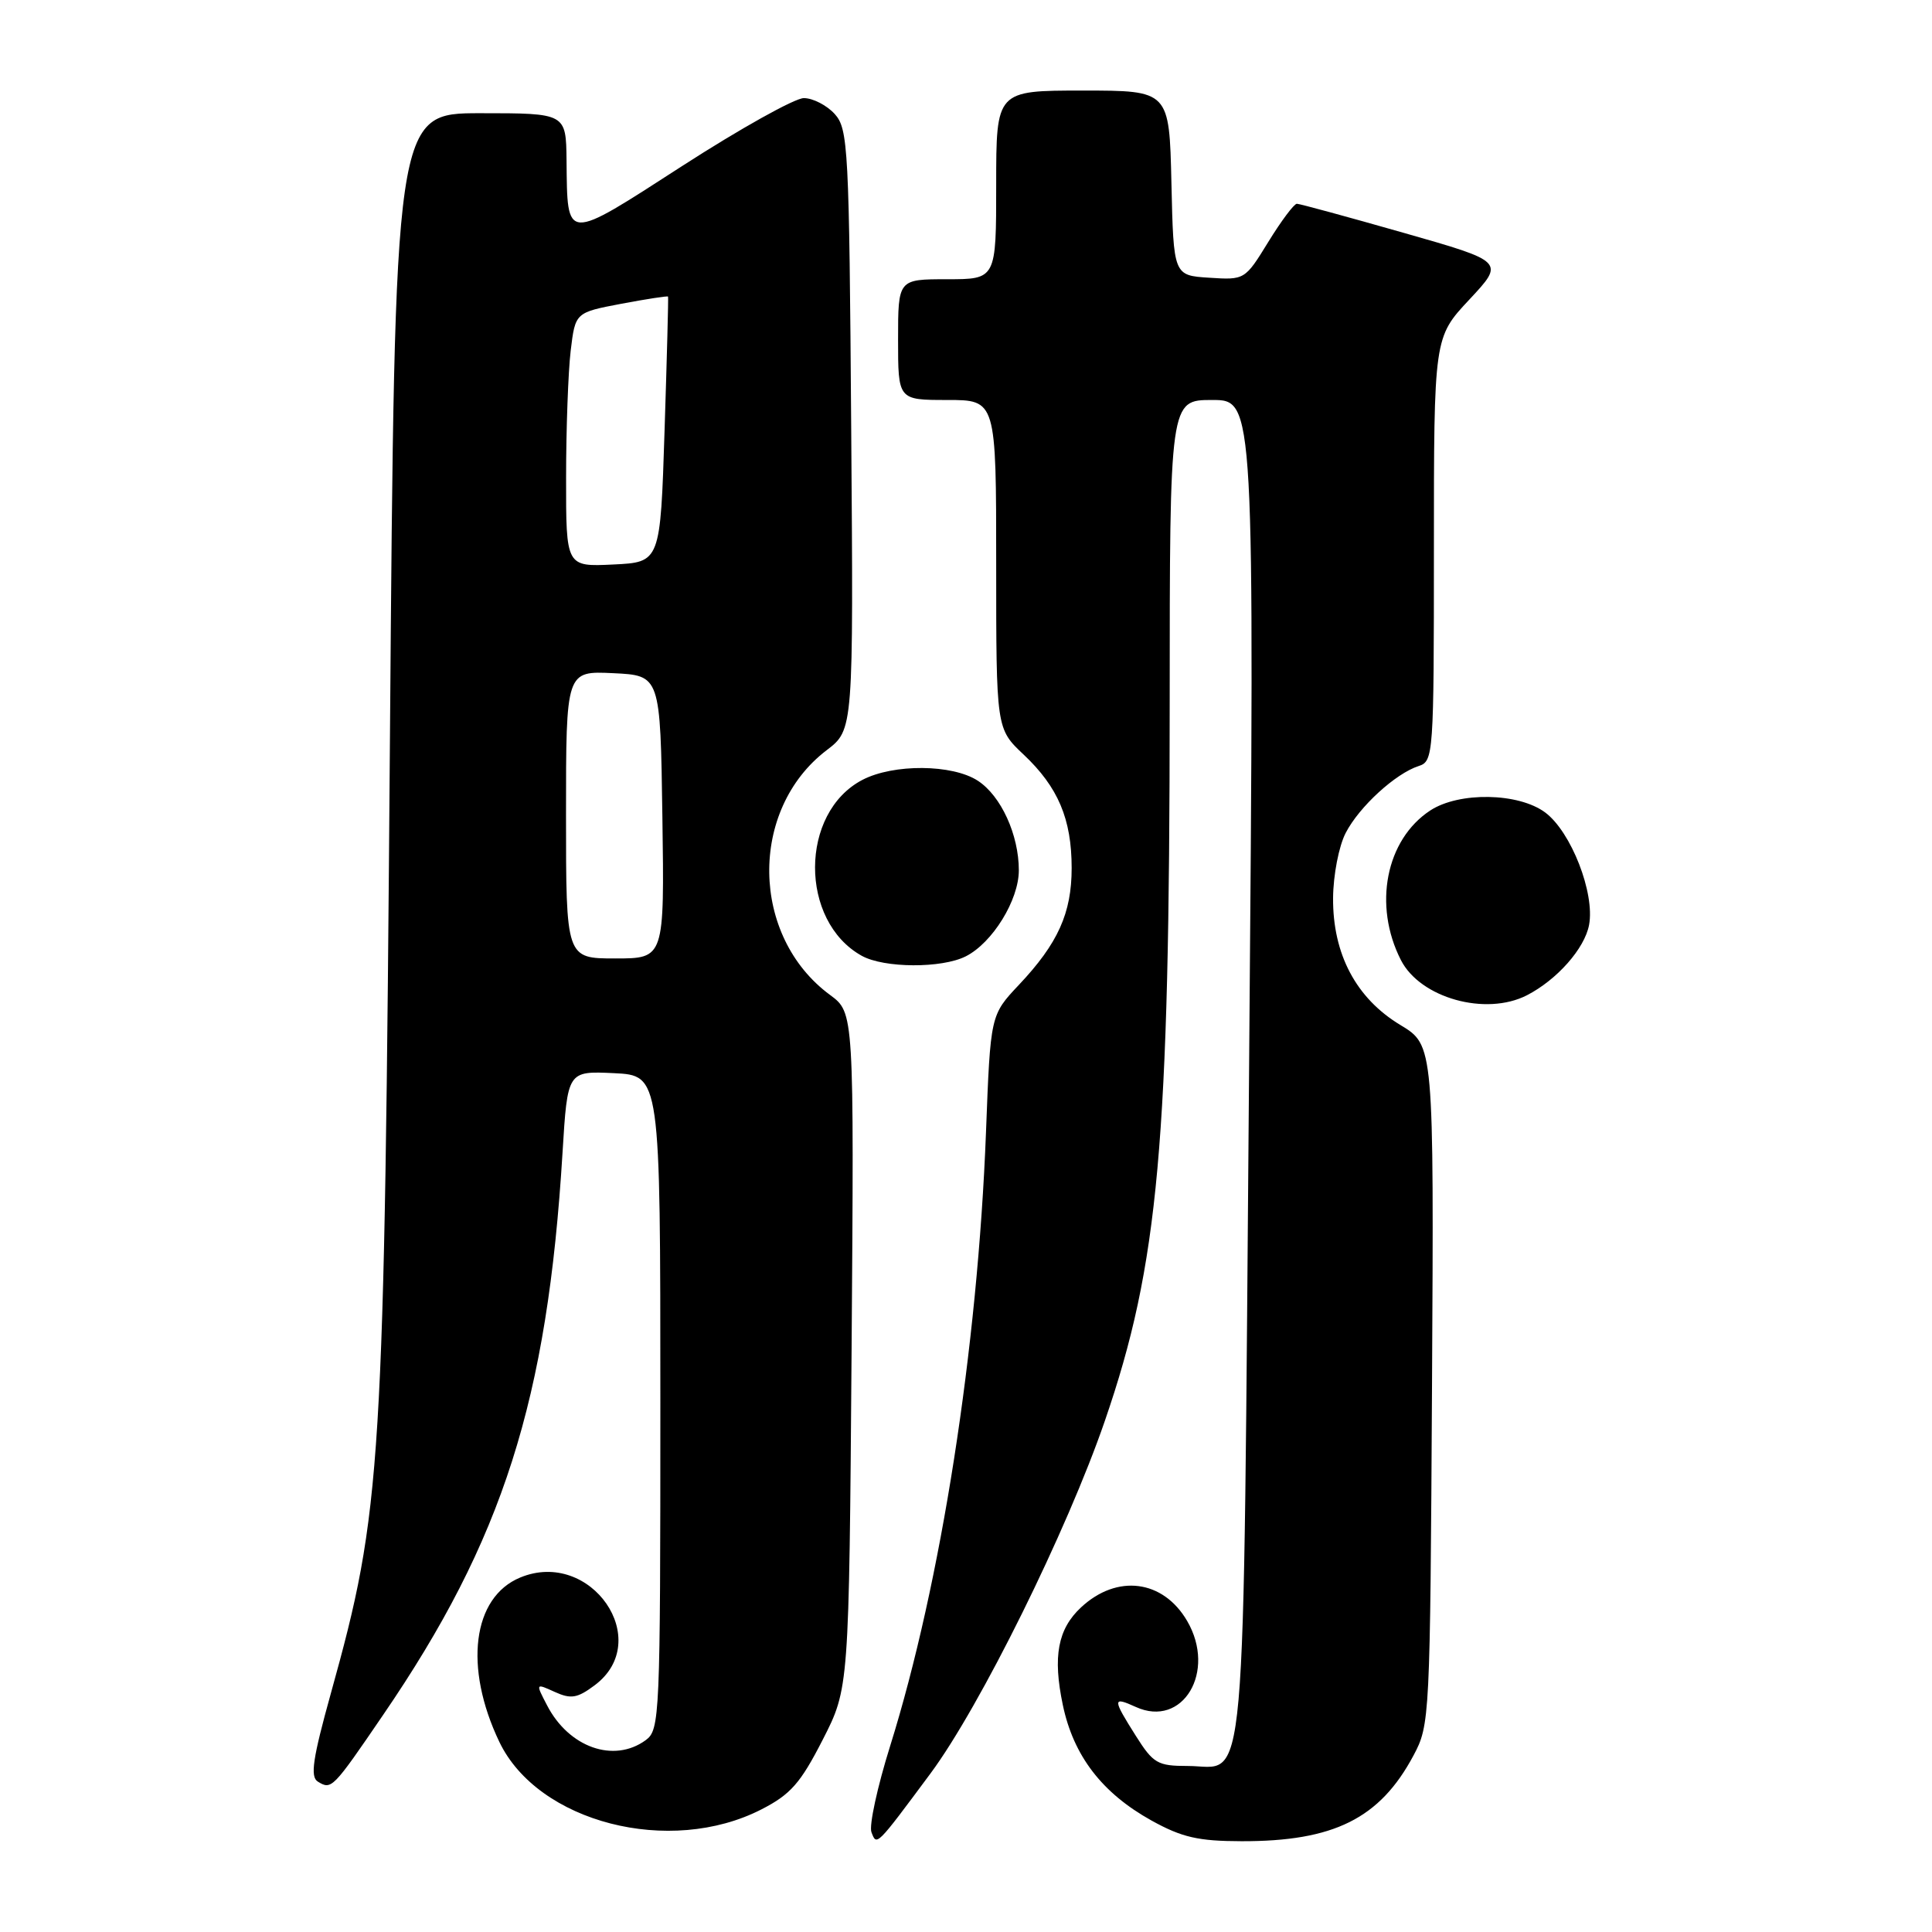 <?xml version="1.0" encoding="UTF-8" standalone="no"?>
<!DOCTYPE svg PUBLIC "-//W3C//DTD SVG 1.1//EN" "http://www.w3.org/Graphics/SVG/1.1/DTD/svg11.dtd" >
<svg xmlns="http://www.w3.org/2000/svg" xmlns:xlink="http://www.w3.org/1999/xlink" version="1.1" viewBox="0 0 256 256">
 <g >
 <path fill="currentColor"
d=" M 123.29 235.00 C 129.85 226.17 141.42 202.77 146.41 188.24 C 153.53 167.54 154.98 151.47 154.99 93.25 C 155.00 53.00 155.00 53.00 160.62 53.00 C 166.23 53.00 166.23 53.00 165.51 141.75 C 164.69 241.23 165.33 234.00 157.36 234.00 C 153.39 234.00 152.81 233.66 150.51 230.02 C 147.39 225.08 147.39 224.77 150.50 226.18 C 156.73 229.02 161.22 221.49 157.30 214.78 C 154.11 209.32 148.01 208.54 143.24 212.99 C 140.16 215.86 139.48 219.50 140.83 225.92 C 142.24 232.66 146.03 237.59 152.58 241.23 C 156.61 243.46 158.77 243.96 164.50 243.97 C 176.73 244.00 182.83 240.97 187.29 232.62 C 189.46 228.57 189.50 227.75 189.75 183.50 C 190.00 138.50 190.00 138.50 185.56 135.82 C 179.70 132.29 176.59 126.43 176.64 119.00 C 176.66 115.95 177.41 112.10 178.31 110.37 C 180.11 106.88 184.93 102.48 187.99 101.50 C 189.94 100.88 190.00 100.01 190.00 72.79 C 190.00 44.71 190.00 44.71 194.70 39.69 C 199.39 34.67 199.39 34.67 185.95 30.84 C 178.55 28.73 172.20 27.00 171.84 27.00 C 171.47 27.00 169.77 29.27 168.06 32.05 C 164.97 37.08 164.93 37.11 160.23 36.80 C 155.50 36.50 155.50 36.50 155.22 24.25 C 154.94 12.00 154.94 12.00 143.47 12.00 C 132.00 12.00 132.00 12.00 132.00 24.50 C 132.00 37.00 132.00 37.00 125.50 37.00 C 119.00 37.00 119.00 37.00 119.00 45.00 C 119.00 53.00 119.00 53.00 125.50 53.00 C 132.00 53.00 132.00 53.00 132.00 74.78 C 132.00 96.56 132.00 96.56 135.64 99.99 C 140.21 104.30 142.00 108.53 142.00 115.02 C 142.00 120.99 140.19 125.01 135.01 130.50 C 131.24 134.50 131.24 134.50 130.65 150.00 C 129.55 178.65 124.69 209.78 117.95 231.35 C 116.25 236.77 115.14 241.91 115.47 242.77 C 116.17 244.62 116.07 244.72 123.29 235.00 Z  M 100.90 239.75 C 104.75 237.78 106.07 236.28 109.00 230.55 C 112.50 223.71 112.50 223.71 112.84 178.95 C 113.17 134.19 113.17 134.19 109.99 131.84 C 99.44 124.08 99.20 107.29 109.53 99.41 C 113.09 96.70 113.09 96.70 112.79 56.95 C 112.52 19.50 112.39 17.09 110.60 15.10 C 109.55 13.95 107.71 13.00 106.51 13.00 C 105.32 13.00 98.08 17.04 90.42 21.98 C 74.75 32.09 75.19 32.11 75.07 21.25 C 75.00 15.00 75.00 15.00 63.65 15.00 C 52.31 15.00 52.31 15.00 51.67 97.75 C 50.92 195.06 50.61 200.01 43.84 224.38 C 41.44 233.01 41.08 235.43 42.11 236.07 C 43.93 237.19 44.07 237.05 50.75 227.26 C 66.65 204.02 72.54 185.54 74.54 152.70 C 75.20 141.91 75.20 141.91 81.35 142.20 C 87.50 142.50 87.50 142.50 87.50 185.83 C 87.50 227.57 87.43 229.21 85.56 230.58 C 81.34 233.66 75.37 231.55 72.48 225.95 C 70.96 223.03 70.96 223.03 73.51 224.19 C 75.65 225.16 76.49 225.03 78.78 223.32 C 86.74 217.40 78.30 205.15 68.93 209.03 C 62.60 211.65 61.43 220.92 66.17 230.82 C 71.29 241.49 88.76 245.98 100.90 239.75 Z  M 202.32 131.88 C 206.31 129.83 209.97 125.69 210.56 122.56 C 211.35 118.34 208.18 110.22 204.75 107.66 C 201.22 105.03 193.35 104.89 189.52 107.39 C 183.63 111.25 181.92 119.96 185.63 127.22 C 188.20 132.25 196.87 134.67 202.32 131.88 Z  M 127.97 126.72 C 131.51 124.93 135.00 119.27 135.00 115.32 C 135.00 110.62 132.65 105.47 129.58 103.46 C 126.21 101.25 118.39 101.19 114.27 103.34 C 105.94 107.69 105.90 122.05 114.19 126.65 C 117.15 128.29 124.78 128.33 127.97 126.72 Z  M 75.00 107.95 C 75.00 88.90 75.00 88.90 81.25 89.20 C 87.50 89.50 87.50 89.50 87.77 108.25 C 88.04 127.00 88.04 127.00 81.52 127.00 C 75.00 127.00 75.00 127.00 75.00 107.95 Z  M 75.01 63.30 C 75.01 56.81 75.29 49.23 75.62 46.46 C 76.23 41.41 76.23 41.41 82.33 40.25 C 85.68 39.62 88.47 39.19 88.52 39.30 C 88.58 39.41 88.37 47.38 88.06 57.00 C 87.50 74.50 87.50 74.50 81.25 74.80 C 75.00 75.10 75.00 75.10 75.01 63.30 Z "/>
</g>
</svg>
